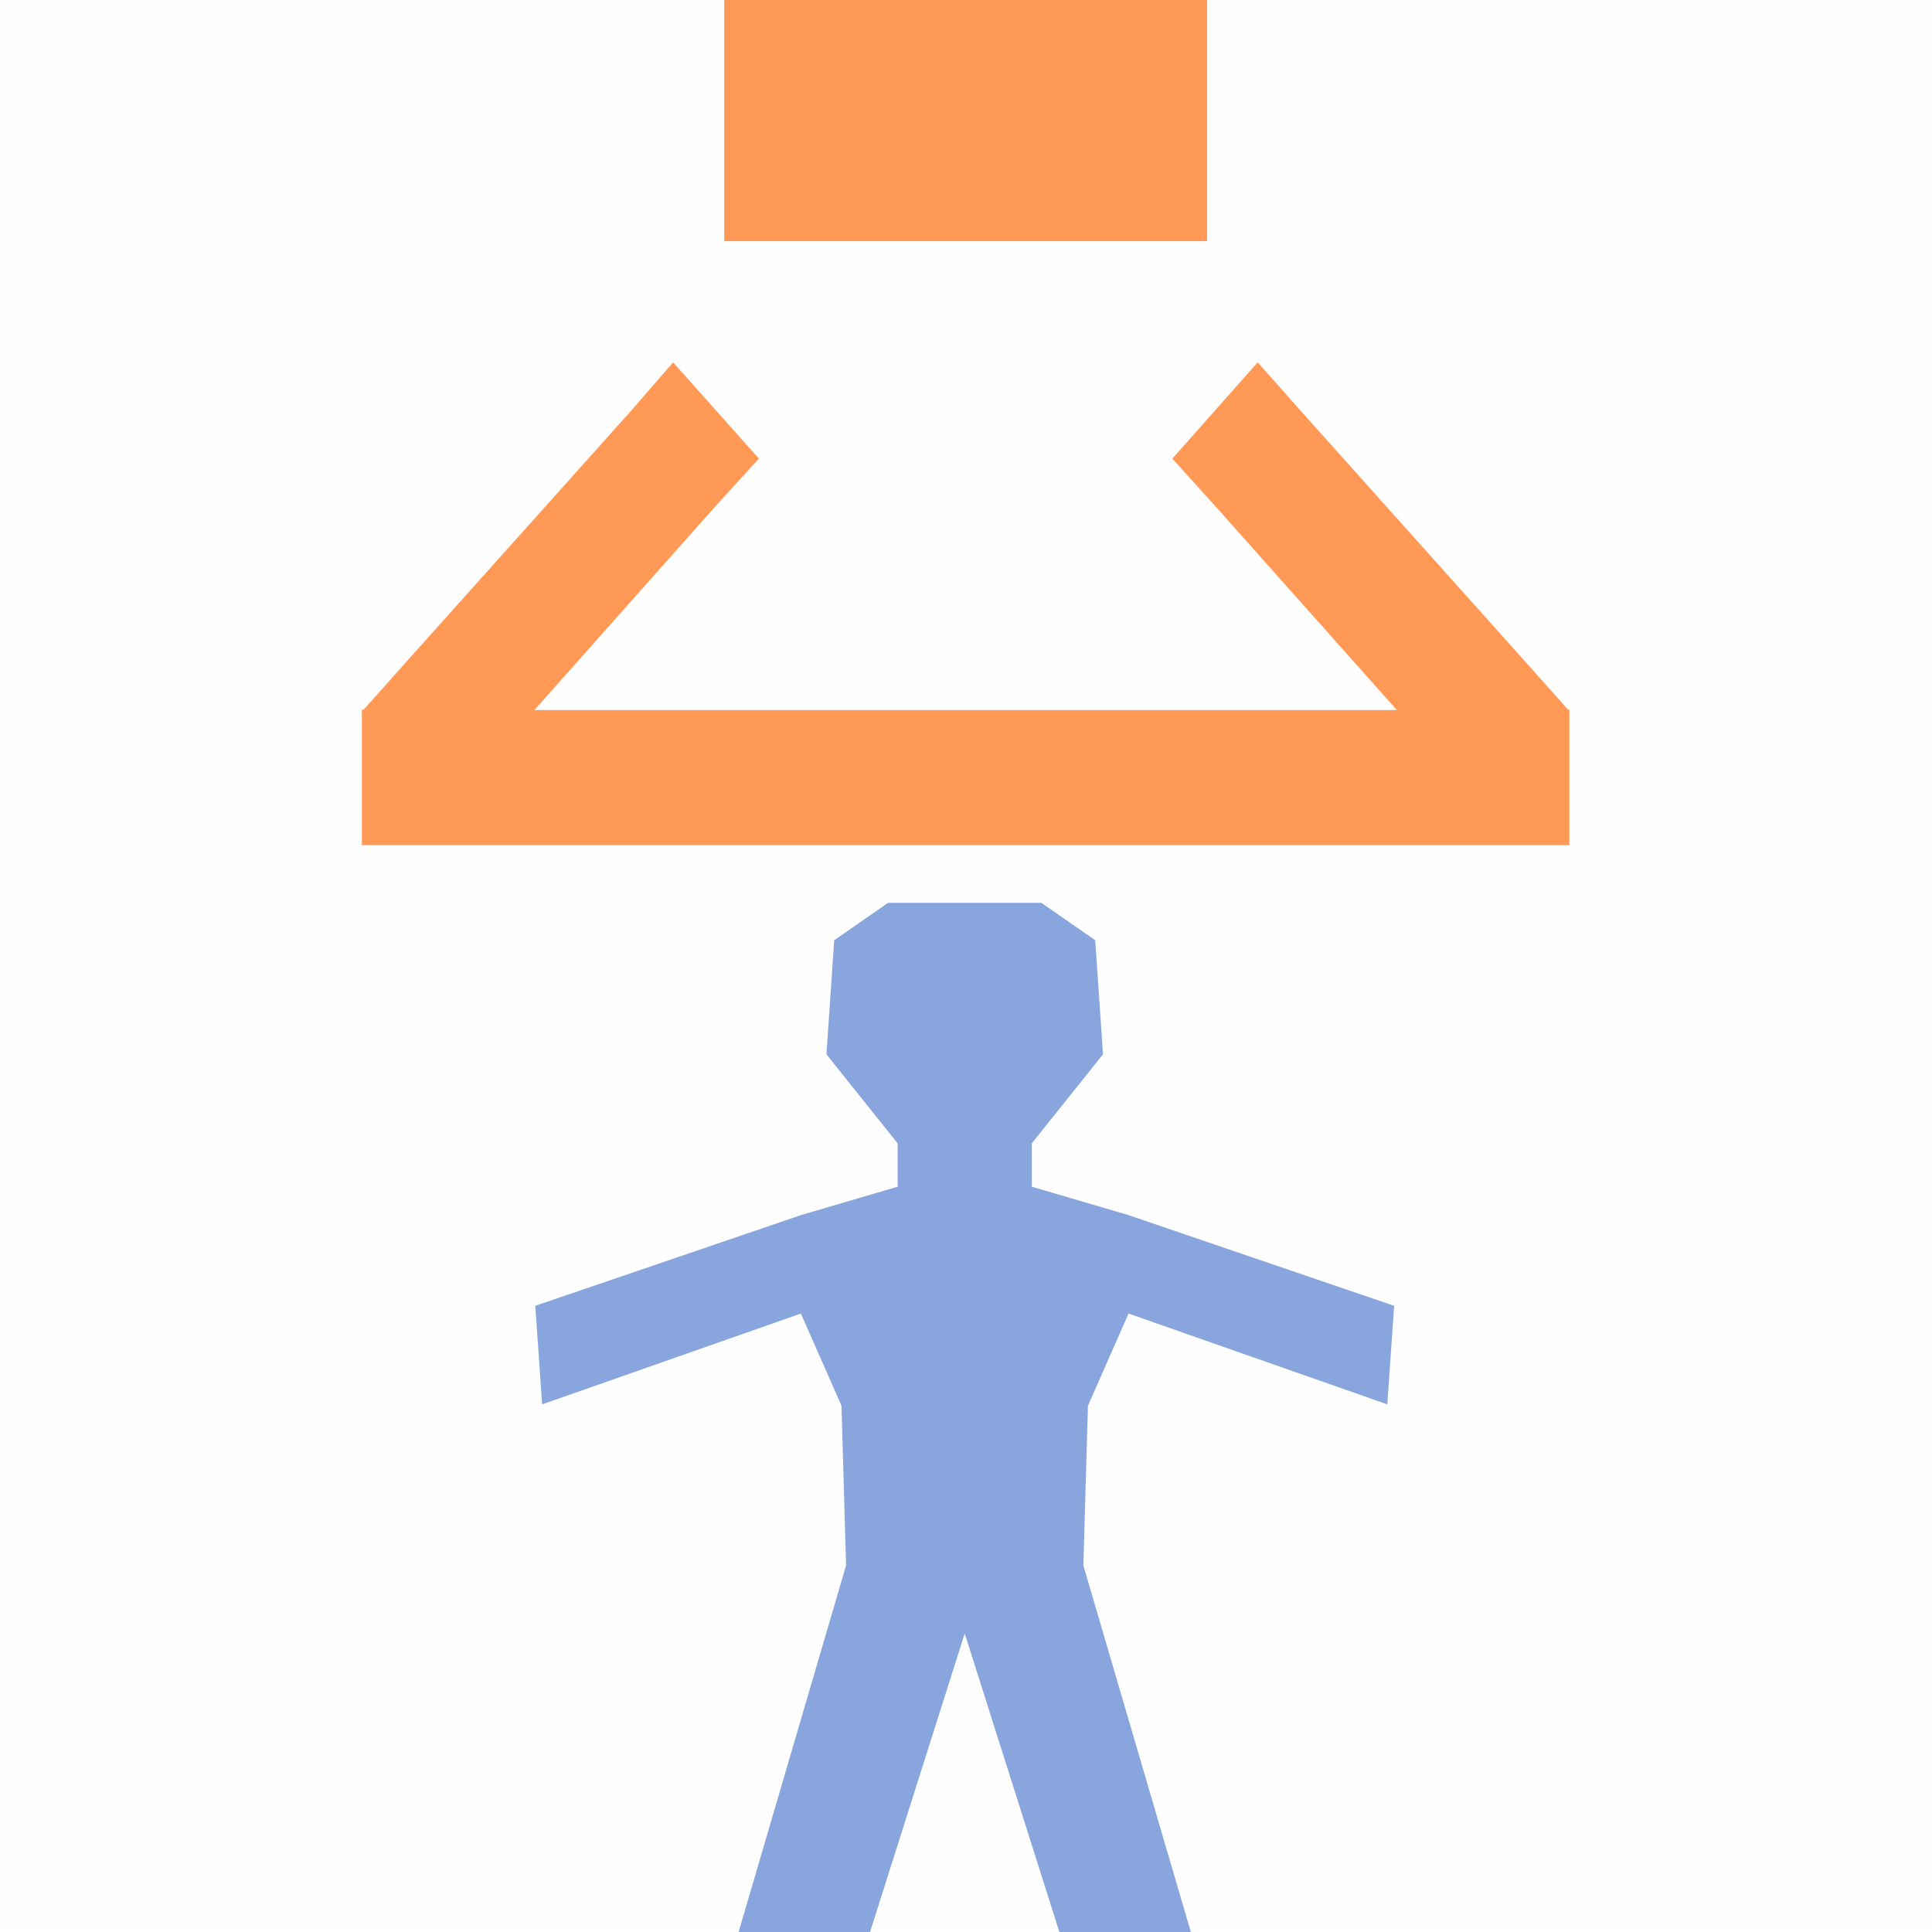 <?xml version="1.0" encoding="UTF-8" standalone="no"?>
<!-- Created with Inkscape (http://www.inkscape.org/) -->

<svg
   xmlns:dc="http://purl.org/dc/elements/1.1/"
   xmlns:cc="http://creativecommons.org/ns#"
   xmlns:rdf="http://www.w3.org/1999/02/22-rdf-syntax-ns#"
   xmlns:svg="http://www.w3.org/2000/svg"
   xmlns="http://www.w3.org/2000/svg"
   xmlns:sodipodi="http://sodipodi.sourceforge.net/DTD/sodipodi-0.dtd"
   xmlns:inkscape="http://www.inkscape.org/namespaces/inkscape"
   width="5.292mm"
   height="5.292mm"
   viewBox="0 0 5.292 5.292"
   version="1.1"
   id="svg1096"
   inkscape:version="0.92.4 (5da689c313, 2019-01-14)"
   sodipodi:docname="top_view.svg">
  <defs
     id="defs1090" />
  <sodipodi:namedview
     id="base"
     pagecolor="#ffffff"
     bordercolor="#666666"
     borderopacity="1.0"
     inkscape:pageopacity="0.0"
     inkscape:pageshadow="2"
     inkscape:zoom="5.6"
     inkscape:cx="34.834106"
     inkscape:cy="-5.0006063"
     inkscape:document-units="mm"
     inkscape:current-layer="layer1"
     showgrid="false"
     fit-margin-top="0"
     fit-margin-left="0"
     fit-margin-right="0"
     fit-margin-bottom="0"
     inkscape:window-width="1920"
     inkscape:window-height="1017"
     inkscape:window-x="-8"
     inkscape:window-y="-8"
     inkscape:window-maximized="1" />
  <g
     inkscape:label="Layer 1"
     inkscape:groupmode="layer"
     id="layer1"
     transform="translate(-52.539,-107.634)">
    <g
       id="g1081"
       transform="matrix(-1.25,0,0,1.25,69.044,-254.813)"
       style="stroke-width:0.8">
      <rect
         y="289.957"
         x="8.971"
         height="4.233"
         width="4.233"
         id="rect1079"
         style="opacity:1;fill:#ff9955;fill-opacity:0.005;stroke:none;stroke-width:0.212;stroke-linecap:square;stroke-miterlimit:4;stroke-dasharray:none;stroke-dashoffset:0;stroke-opacity:1" />
      <path
         sodipodi:nodetypes="ccccccccccccccccccccccccccccc"
         inkscape:connector-curvature="0"
         id="path1071"
         d="m 10.922,291.936 -0.118,0.082 -0.017,0.25 0.156,0.195 v 0.095 l -0.211,0.062 -0.583,0.199 0.015,0.216 0.567,-0.199 0.089,0.202 0.01,0.35 -0.236,0.805 h 0.288 l 0.208,-0.656 0.208,0.656 h 0.288 l -0.236,-0.805 0.01,-0.35 0.089,-0.202 0.567,0.199 0.015,-0.216 -0.583,-0.199 -0.211,-0.062 v -0.095 l 0.156,-0.195 -0.017,-0.25 -0.118,-0.082 h -0.166 z"
         style="opacity:1;fill:#88a5de;fill-opacity:1;stroke:none;stroke-width:0.06;stroke-miterlimit:4;stroke-dasharray:none;stroke-dashoffset:0;stroke-opacity:1" />
      <g
         id="g1088"
         transform="rotate(-90,11.088,290.883)">
        <path
           sodipodi:nodetypes="ccccccccccccccccccccccccc"
           inkscape:connector-curvature="0"
           id="path1073"
           d="m 10.454,289.56 h -5.79e-4 -0.292 v 0.794 1.058 0.794 h 0.293 0.004 v -0.004 l 0.101,-0.09 0.554,-0.496 0.106,-0.092 -0.211,-0.188 -0.103,0.094 -0.448,0.398 v -1.89 l 0.448,0.399 0.103,0.093 0.211,-0.187 -0.106,-0.094 -0.554,-0.496 -0.101,-0.09 v -0.003 h -0.004 z"
           style="color:#000000;font-style:normal;font-variant:normal;font-weight:normal;font-stretch:normal;font-size:medium;line-height:normal;font-family:sans-serif;font-variant-ligatures:normal;font-variant-position:normal;font-variant-caps:normal;font-variant-numeric:normal;font-variant-alternates:normal;font-feature-settings:normal;text-indent:0;text-align:start;text-decoration:none;text-decoration-line:none;text-decoration-style:solid;text-decoration-color:#000000;letter-spacing:normal;word-spacing:normal;text-transform:none;writing-mode:lr-tb;direction:ltr;text-orientation:mixed;dominant-baseline:auto;baseline-shift:baseline;text-anchor:start;white-space:normal;shape-padding:0;clip-rule:nonzero;display:inline;overflow:visible;visibility:visible;opacity:1;isolation:auto;mix-blend-mode:normal;color-interpolation:sRGB;color-interpolation-filters:linearRGB;solid-color:#000000;solid-opacity:1;vector-effect:none;fill:#ff9955;fill-opacity:1;fill-rule:nonzero;stroke:none;stroke-width:0.212;stroke-linecap:round;stroke-linejoin:miter;stroke-miterlimit:4;stroke-dasharray:none;stroke-dashoffset:0;stroke-opacity:1;color-rendering:auto;image-rendering:auto;shape-rendering:auto;text-rendering:auto;enable-background:accumulate" />
        <path
           sodipodi:nodetypes="ccccc"
           inkscape:connector-curvature="0"
           id="path1075"
           d="m 11.485,290.354 h 0.529 v 1.058 h -0.529 z"
           style="opacity:1;fill:#ff9955;fill-opacity:1;stroke:none;stroke-width:0.212;stroke-linecap:round;stroke-miterlimit:4;stroke-dasharray:none;stroke-dashoffset:0;stroke-opacity:1" />
      </g>
    </g>
  </g>
</svg>
